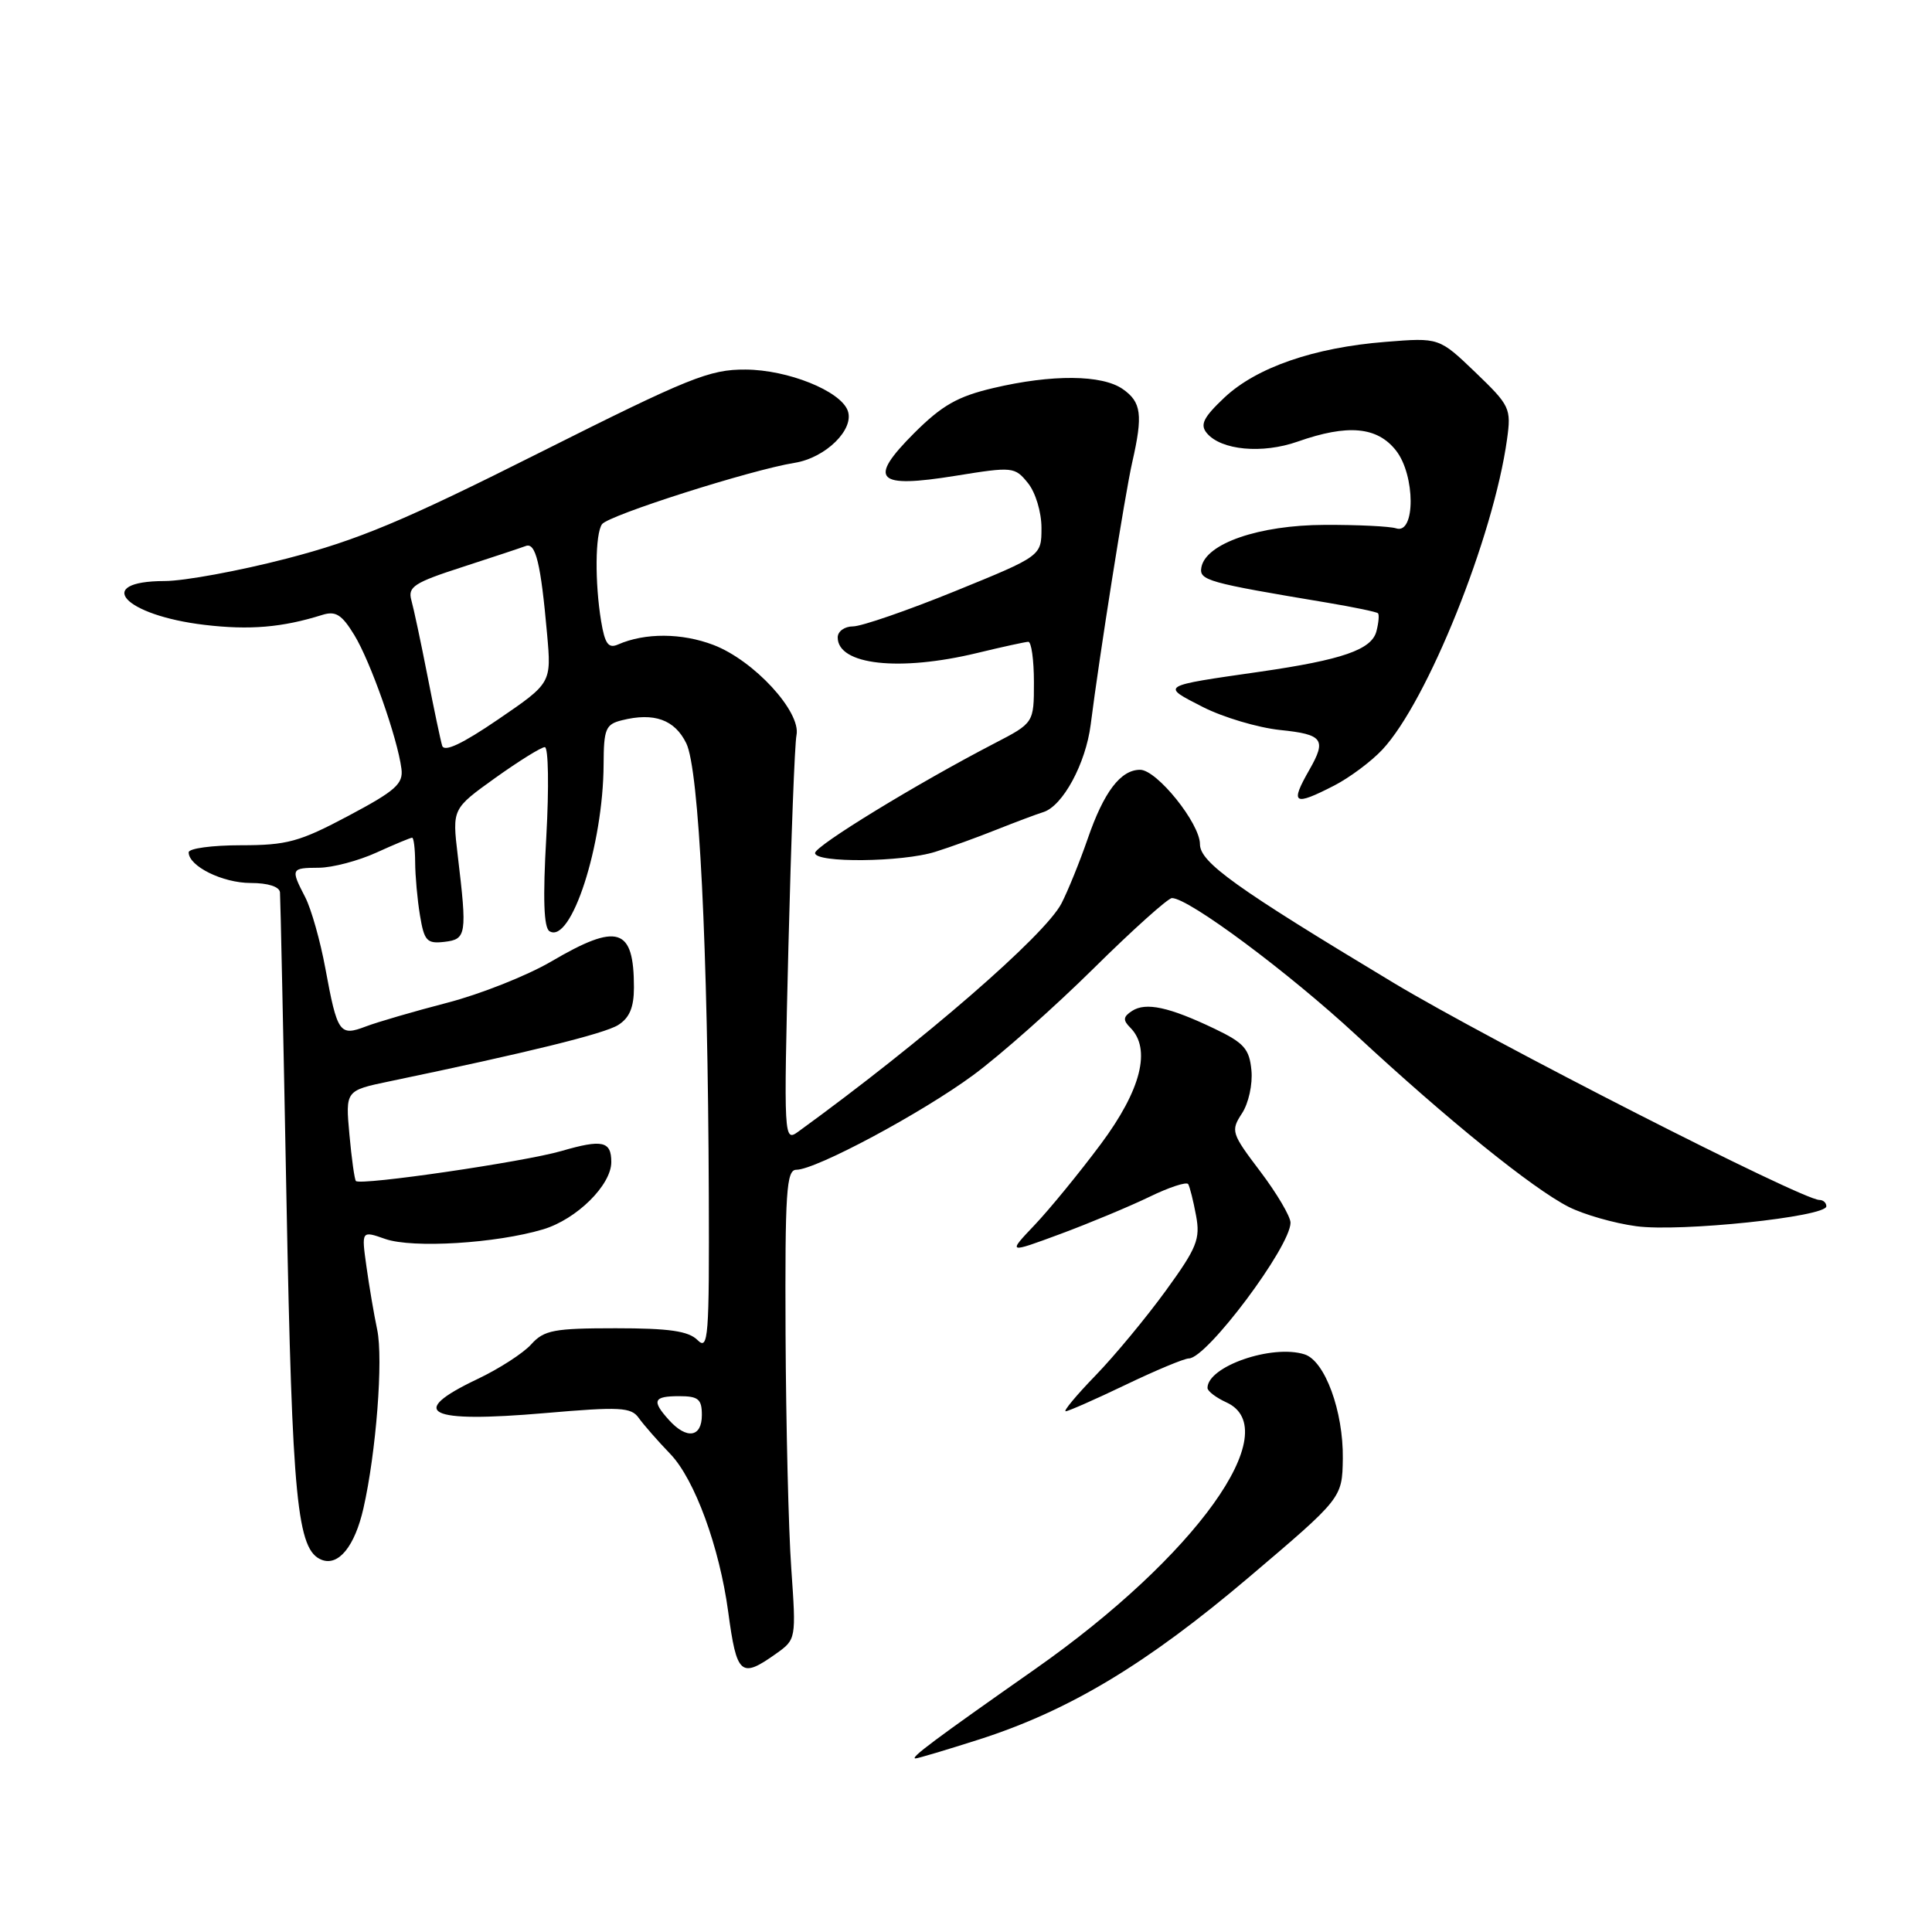 <?xml version="1.0" encoding="UTF-8" standalone="no"?>
<!DOCTYPE svg PUBLIC "-//W3C//DTD SVG 1.1//EN" "http://www.w3.org/Graphics/SVG/1.1/DTD/svg11.dtd" >
<svg xmlns="http://www.w3.org/2000/svg" xmlns:xlink="http://www.w3.org/1999/xlink" version="1.1" viewBox="0 0 256 256">
 <g >
 <path fill="currentColor"
d=" M 129.70 230.50 C 141.69 226.66 151.94 220.49 165.48 209.00 C 177.85 198.50 177.85 198.50 177.93 193.27 C 178.01 187.01 175.56 180.31 172.86 179.46 C 168.56 178.09 160.00 181.06 160.00 183.91 C 160.00 184.33 161.12 185.19 162.50 185.82 C 170.47 189.45 158.42 206.25 137.16 221.16 C 123.81 230.52 120.49 233.00 121.31 233.00 C 121.63 233.00 125.41 231.87 129.70 230.50 Z  M 102.85 219.11 C 105.49 217.23 105.50 217.17 104.85 207.86 C 104.48 202.71 104.15 188.71 104.09 176.75 C 104.01 157.90 104.20 155.00 105.52 155.00 C 108.10 155.00 122.15 147.48 128.98 142.44 C 132.55 139.81 139.71 133.46 144.90 128.33 C 150.09 123.20 154.77 119.00 155.29 119.00 C 157.51 119.00 170.69 128.81 179.73 137.18 C 191.85 148.42 203.08 157.49 207.86 159.92 C 209.86 160.93 213.89 162.09 216.82 162.48 C 222.60 163.27 242.00 161.23 242.00 159.84 C 242.00 159.38 241.59 159.00 241.08 159.00 C 238.79 159.00 197.43 137.91 184.67 130.24 C 163.72 117.64 159.00 114.26 159.00 111.86 C 159.00 109.10 153.29 102.00 151.07 102.00 C 148.49 102.00 146.26 104.93 144.12 111.16 C 143.07 114.19 141.51 118.04 140.65 119.71 C 138.46 123.94 122.32 137.94 105.80 149.93 C 103.86 151.34 103.84 151.08 104.47 125.43 C 104.83 111.17 105.30 98.56 105.54 97.41 C 106.16 94.31 99.90 87.51 94.54 85.46 C 90.34 83.86 85.47 83.83 81.89 85.40 C 80.61 85.96 80.15 85.31 79.65 82.30 C 78.81 77.19 78.86 70.74 79.77 69.46 C 80.60 68.28 99.53 62.25 105.28 61.33 C 109.41 60.67 113.27 56.87 112.32 54.39 C 111.32 51.78 104.39 49.00 98.79 48.97 C 94.02 48.94 91.33 50.03 71.50 59.98 C 53.49 69.03 47.41 71.57 38.00 74.01 C 31.68 75.65 24.39 76.99 21.81 76.99 C 12.29 77.01 16.42 81.53 27.11 82.80 C 33.08 83.51 37.42 83.14 42.70 81.48 C 44.48 80.92 45.29 81.43 46.95 84.15 C 49.09 87.65 52.67 97.81 53.19 101.85 C 53.46 103.86 52.42 104.78 46.17 108.10 C 39.68 111.55 38.04 112.00 31.92 112.00 C 28.11 112.00 25.00 112.42 25.00 112.94 C 25.00 114.78 29.50 117.00 33.22 117.00 C 35.52 117.00 37.04 117.49 37.10 118.25 C 37.16 118.94 37.55 137.28 37.96 159.00 C 38.72 198.95 39.36 205.43 42.64 206.69 C 44.86 207.54 47.01 204.89 48.15 199.89 C 49.84 192.48 50.80 180.08 49.98 176.19 C 49.55 174.16 48.91 170.38 48.55 167.78 C 47.89 163.06 47.89 163.06 51.05 164.17 C 54.68 165.43 65.74 164.76 71.98 162.89 C 76.41 161.56 81.00 157.03 81.00 153.98 C 81.00 151.20 79.82 150.94 74.41 152.51 C 69.46 153.95 47.79 157.12 47.16 156.49 C 46.98 156.31 46.59 153.53 46.30 150.33 C 45.77 144.50 45.77 144.50 51.63 143.28 C 69.93 139.47 80.06 136.98 81.91 135.82 C 83.41 134.88 84.00 133.49 84.00 130.84 C 84.00 122.89 81.87 122.22 73.03 127.41 C 69.83 129.28 63.63 131.74 59.26 132.87 C 54.88 134.01 50.03 135.42 48.48 136.01 C 44.99 137.34 44.70 136.92 43.11 128.31 C 42.44 124.67 41.24 120.44 40.45 118.90 C 38.49 115.11 38.54 115.00 42.25 114.98 C 44.04 114.97 47.46 114.07 49.86 112.98 C 52.26 111.89 54.39 111.00 54.61 111.00 C 54.82 111.00 55.00 112.46 55.01 114.25 C 55.02 116.04 55.30 119.21 55.65 121.30 C 56.21 124.69 56.57 125.07 58.89 124.80 C 61.81 124.46 61.91 123.86 60.65 113.33 C 59.92 107.17 59.92 107.17 65.62 103.08 C 68.76 100.84 71.71 99.00 72.19 99.00 C 72.67 99.00 72.75 104.33 72.39 110.85 C 71.92 119.05 72.05 122.92 72.81 123.39 C 75.67 125.15 79.94 111.97 79.98 101.27 C 80.00 96.59 80.25 95.97 82.40 95.44 C 86.66 94.37 89.41 95.35 90.94 98.50 C 92.63 101.97 93.80 125.45 93.92 158.32 C 93.99 177.25 93.86 179.00 92.43 177.57 C 91.23 176.37 88.68 176.00 81.58 176.00 C 73.40 176.00 72.09 176.25 70.40 178.12 C 69.36 179.29 66.14 181.37 63.25 182.74 C 53.85 187.21 56.60 188.59 72.24 187.24 C 82.17 186.38 83.63 186.46 84.64 187.89 C 85.27 188.77 87.15 190.93 88.83 192.67 C 92.05 196.03 95.33 204.99 96.49 213.57 C 97.62 221.98 98.16 222.45 102.85 219.11 Z  M 149.14 183.50 C 153.16 181.57 156.93 180.00 157.53 180.00 C 159.91 180.00 171.00 165.18 171.00 162.01 C 170.99 161.18 169.19 158.13 166.99 155.22 C 163.16 150.17 163.06 149.84 164.56 147.54 C 165.44 146.21 166.00 143.67 165.82 141.82 C 165.55 138.98 164.84 138.18 160.93 136.31 C 154.91 133.43 151.83 132.77 150.01 133.95 C 148.82 134.72 148.77 135.17 149.76 136.16 C 152.58 138.98 151.21 144.42 145.86 151.60 C 143.03 155.40 139.09 160.21 137.11 162.30 C 133.50 166.10 133.50 166.10 140.50 163.51 C 144.35 162.08 149.65 159.87 152.28 158.60 C 154.90 157.32 157.23 156.56 157.44 156.90 C 157.65 157.24 158.12 159.11 158.48 161.05 C 159.07 164.18 158.61 165.33 154.46 171.04 C 151.88 174.59 147.70 179.64 145.17 182.25 C 142.64 184.86 140.86 187.00 141.21 187.00 C 141.55 187.00 145.12 185.43 149.14 183.50 Z  M 123.93 112.87 C 125.89 112.26 129.53 110.94 132.00 109.95 C 134.47 108.97 137.28 107.91 138.24 107.61 C 140.82 106.81 143.86 101.19 144.52 96.03 C 145.67 86.92 149.08 65.38 150.03 61.24 C 151.46 54.96 151.24 53.28 148.78 51.56 C 146.04 49.64 139.40 49.58 131.61 51.42 C 126.89 52.53 124.82 53.71 121.14 57.38 C 114.94 63.59 116.07 64.75 126.65 63.04 C 134.20 61.82 134.46 61.85 136.21 64.01 C 137.21 65.25 138.00 67.85 138.00 69.95 C 138.00 73.67 138.00 73.67 126.53 78.34 C 120.23 80.90 114.15 83.00 113.03 83.00 C 111.91 83.00 111.00 83.66 111.00 84.46 C 111.00 88.11 119.16 89.02 129.50 86.52 C 132.80 85.72 135.84 85.06 136.25 85.04 C 136.66 85.02 137.00 87.43 137.00 90.40 C 137.00 95.79 137.00 95.79 131.75 98.51 C 121.53 103.81 108.00 112.08 108.00 113.03 C 108.00 114.37 119.56 114.25 123.93 112.87 Z  M 176.79 104.09 C 178.83 103.04 181.70 100.90 183.16 99.34 C 189.12 92.98 197.90 71.14 199.69 58.21 C 200.26 54.10 200.08 53.74 195.49 49.33 C 190.69 44.73 190.69 44.73 183.59 45.30 C 174.10 46.05 166.48 48.69 162.23 52.69 C 159.45 55.32 158.98 56.27 159.91 57.39 C 161.80 59.66 167.26 60.17 171.96 58.51 C 178.59 56.18 182.49 56.53 184.98 59.70 C 187.55 62.97 187.57 70.85 185.00 70.01 C 184.18 69.74 179.90 69.53 175.50 69.55 C 166.83 69.58 159.77 72.01 159.19 75.17 C 158.87 76.90 159.94 77.20 175.88 79.86 C 179.39 80.45 182.41 81.08 182.59 81.26 C 182.77 81.44 182.68 82.52 182.38 83.66 C 181.74 86.09 177.85 87.43 167.00 89.00 C 153.63 90.92 153.79 90.82 159.38 93.68 C 162.07 95.05 166.68 96.42 169.63 96.73 C 175.31 97.31 175.80 97.98 173.50 102.00 C 170.90 106.55 171.40 106.86 176.79 104.09 Z  M 88.65 188.17 C 86.32 185.59 86.57 185.00 90.00 185.00 C 92.53 185.00 93.00 185.39 93.00 187.50 C 93.00 190.46 91.00 190.77 88.65 188.17 Z  M 58.59 98.81 C 58.37 98.09 57.49 93.90 56.63 89.50 C 55.77 85.10 54.81 80.60 54.50 79.50 C 54.02 77.76 54.90 77.19 61.22 75.15 C 65.23 73.85 69.02 72.59 69.66 72.35 C 70.98 71.83 71.66 74.64 72.49 84.00 C 73.07 90.50 73.07 90.50 66.03 95.31 C 61.24 98.58 58.86 99.70 58.59 98.81 Z "/>
</g>
</svg>